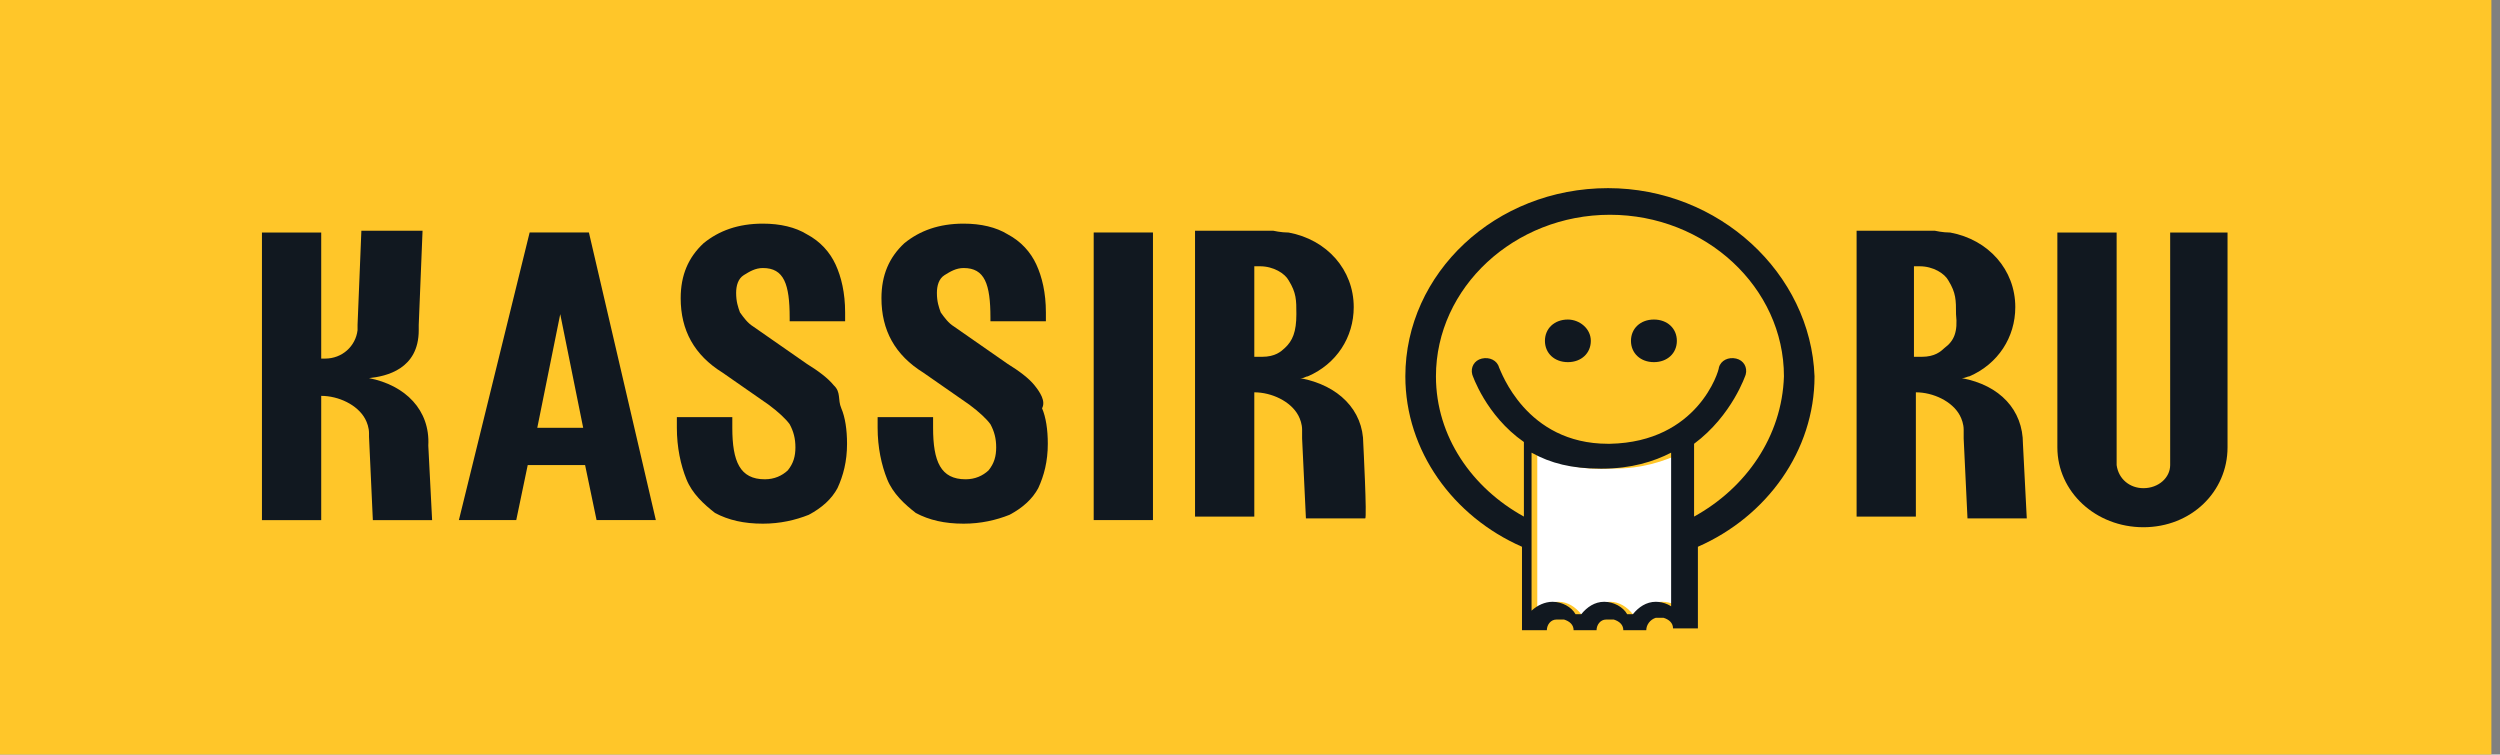 <svg width="222" height="67" viewBox="0 0 222 67" fill="none" xmlns="http://www.w3.org/2000/svg">
<rect x="0" y="0" width="222" height="67" fill="#808080" stroke="none"/>
<path d="M221.236 0H0V67H221.236V0Z" fill="#FFC629"/>
<path d="M47.032 20.645L40.75 46.183H45.843L46.862 41.296H51.956L52.975 46.183H58.238L52.295 20.645H47.032ZM47.711 37.986L49.749 27.896L51.786 37.986H47.711Z" fill="#111820"/>
<path d="M74.028 34.205C73.519 33.575 72.67 32.944 71.651 32.313L66.897 29.003C66.388 28.688 66.048 28.215 65.709 27.742C65.539 27.269 65.369 26.796 65.369 26.008C65.369 25.377 65.539 24.747 66.048 24.431C66.558 24.116 67.067 23.801 67.746 23.801C69.614 23.801 70.123 25.219 70.123 28.215V28.53H75.047V27.742C75.047 26.008 74.707 24.589 74.198 23.485C73.689 22.382 72.84 21.436 71.651 20.805C70.633 20.175 69.274 19.859 67.746 19.859C65.539 19.859 63.841 20.49 62.483 21.593C61.124 22.855 60.445 24.431 60.445 26.48C60.445 29.318 61.634 31.525 64.18 33.102L68.255 35.939C69.105 36.57 69.784 37.2 70.123 37.673C70.463 38.304 70.633 38.935 70.633 39.723C70.633 40.511 70.463 41.142 69.953 41.772C69.444 42.245 68.765 42.561 67.916 42.561C65.709 42.561 65.029 40.984 65.029 37.989V37.043H60.105V37.989C60.105 39.723 60.445 41.299 60.955 42.561C61.464 43.822 62.483 44.767 63.501 45.556C64.69 46.186 66.048 46.502 67.746 46.502C69.274 46.502 70.632 46.187 71.821 45.714C73.01 45.083 73.859 44.295 74.368 43.349C74.877 42.245 75.217 40.984 75.217 39.408C75.217 38.147 75.047 37.043 74.707 36.255C74.368 35.467 74.708 34.836 74.028 34.205Z" fill="#111820"/>
<path d="M91.856 34.205C91.347 33.575 90.498 32.944 89.479 32.313L84.725 29.003C84.216 28.688 83.876 28.215 83.537 27.742C83.367 27.269 83.197 26.796 83.197 26.008C83.197 25.377 83.367 24.747 83.876 24.431C84.385 24.116 84.895 23.801 85.574 23.801C87.442 23.801 87.951 25.219 87.951 28.215V28.53H92.875V27.742C92.875 26.008 92.535 24.589 92.026 23.485C91.517 22.382 90.668 21.436 89.479 20.805C88.461 20.175 87.102 19.859 85.574 19.859C83.367 19.859 81.669 20.49 80.311 21.593C78.952 22.855 78.273 24.431 78.273 26.48C78.273 29.318 79.462 31.525 82.008 33.102L86.084 35.939C86.933 36.57 87.612 37.2 87.951 37.673C88.291 38.304 88.461 38.935 88.461 39.723C88.461 40.511 88.291 41.142 87.781 41.772C87.272 42.245 86.593 42.561 85.744 42.561C83.537 42.561 82.858 40.984 82.858 37.989V37.043H77.933V37.989C77.933 39.723 78.273 41.299 78.782 42.561C79.292 43.822 80.311 44.767 81.329 45.556C82.518 46.186 83.876 46.502 85.574 46.502C87.102 46.502 88.46 46.187 89.649 45.714C90.838 45.083 91.686 44.295 92.196 43.349C92.705 42.245 93.045 40.984 93.045 39.408C93.045 38.147 92.875 37.043 92.535 36.255C92.875 35.624 92.366 34.836 91.856 34.205Z" fill="#111820"/>
<path d="M102.383 20.645H97.12V46.183H102.383V20.645Z" fill="#111820"/>
<path d="M32.769 33.577C34.297 33.419 37.184 32.789 37.184 29.32V28.847L37.523 20.492H34.977H32.09L31.751 28.847V29.32C31.581 30.739 30.392 31.843 28.864 31.843C28.694 31.843 28.694 31.843 28.524 31.843V20.65H23.261V46.188H28.524V43.036V35.153C30.053 35.153 31.751 35.942 32.43 37.203C32.6 37.518 32.769 37.991 32.769 38.464C32.769 38.621 32.769 38.622 32.769 38.779C32.769 38.937 33.109 46.188 33.109 46.188H38.372L38.033 39.567C38.203 36.414 35.995 34.207 32.769 33.577Z" fill="#111820"/>
<path d="M121.06 39.41C121.06 36.414 118.853 34.207 115.457 33.577H115.627C115.797 33.577 115.966 33.419 116.136 33.419C118.683 32.316 120.211 29.951 120.211 27.271C120.211 23.96 117.834 21.28 114.438 20.65C113.759 20.65 113.08 20.492 113.08 20.492H106.119V45.873H111.382V34.838C112.91 34.838 114.608 35.626 115.287 36.887C115.457 37.203 115.627 37.676 115.627 38.149C115.627 38.306 115.627 38.306 115.627 38.464C115.627 38.621 115.627 38.622 115.627 38.779C115.627 38.779 115.627 38.779 115.627 38.937C115.627 39.094 115.966 46.031 115.966 46.031H121.23C121.4 46.031 121.06 39.41 121.06 39.41ZM114.099 30.897C113.759 31.212 113.25 31.685 112.061 31.685H111.382V23.645H111.891C113.08 23.645 114.099 24.276 114.438 24.906C115.117 26.01 115.118 26.64 115.118 27.901C115.118 29.478 114.778 30.266 114.099 30.897Z" fill="#111820"/>
<path d="M192.711 20.648V41.3C192.711 42.404 191.693 43.35 190.334 43.35C189.146 43.35 188.127 42.561 187.957 41.3V20.648H182.694V39.408C182.694 39.566 182.694 39.566 182.694 39.724C182.694 43.665 186.09 46.818 190.334 46.818C194.579 46.818 197.805 43.665 197.805 39.724C197.805 39.566 197.805 39.408 197.805 39.251V20.648H192.711Z" fill="#111820"/>
<path d="M174.204 33.577C174.544 33.577 174.713 33.419 174.883 33.419C177.43 32.316 178.958 29.951 178.958 27.271C178.958 23.96 176.581 21.28 173.185 20.65C172.506 20.65 171.827 20.492 171.827 20.492H164.866V45.873H170.129V34.838C171.657 34.838 173.355 35.626 174.034 36.887C174.204 37.203 174.374 37.676 174.374 38.149C174.374 38.306 174.374 38.306 174.374 38.464C174.374 38.621 174.374 38.622 174.374 38.779C174.374 38.779 174.374 38.779 174.374 38.937C174.374 39.094 174.713 46.031 174.713 46.031H179.977L179.637 39.41C179.637 36.414 177.6 34.207 174.204 33.577ZM172.676 30.897C172.336 31.212 171.827 31.685 170.638 31.685H169.959V23.645H170.469C171.657 23.645 172.676 24.276 173.015 24.906C173.695 26.01 173.695 26.64 173.695 27.901C173.864 29.478 173.525 30.266 172.676 30.897Z" fill="#111820"/>
<path d="M146.526 41.145H146.359C146.359 41.3 146.526 41.3 146.526 41.145Z" fill="#FFC629"/>
<path d="M142.793 19.074C134.304 19.074 127.342 25.538 127.342 33.42C127.342 38.78 130.399 43.352 135.153 45.874V39.253C131.927 36.731 130.738 33.263 130.568 33.263C130.399 32.632 130.738 32.001 131.417 31.844C132.096 31.686 132.776 32.001 132.945 32.632C133.115 32.947 135.322 39.411 142.623 39.411H142.793C150.604 39.253 152.471 32.947 152.471 32.632C152.641 32.001 153.32 31.686 153.999 31.844C154.679 32.001 155.018 32.632 154.848 33.263C154.848 33.263 153.829 36.888 150.264 39.411V45.874C154.848 43.352 158.074 38.78 158.074 33.42C158.244 25.538 151.283 19.074 142.793 19.074ZM139.228 32.001C138.039 32.001 137.19 31.213 137.19 30.11C137.19 29.006 138.039 28.218 139.228 28.218C140.416 28.218 141.265 29.006 141.265 30.11C141.265 31.213 140.246 32.001 139.228 32.001ZM146.868 32.001C145.68 32.001 144.831 31.213 144.831 30.11C144.831 29.006 145.68 28.218 146.868 28.218C148.057 28.218 148.906 29.006 148.906 30.11C148.906 31.213 148.057 32.001 146.868 32.001Z" fill="#FFC629"/>
<path d="M136.511 40.195V54.226C136.851 53.753 137.53 53.438 138.379 53.438C139.228 53.438 139.907 53.911 140.416 54.541H140.925C141.265 53.911 142.114 53.438 142.963 53.438C143.812 53.438 144.491 53.911 145 54.541H145.51C145.849 53.911 146.698 53.438 147.547 53.438C148.396 53.438 149.075 53.753 149.415 54.383V40.195C147.717 40.983 145.849 41.614 143.303 41.614H143.133C140.077 41.772 138.209 41.141 136.511 40.195Z" fill="white"/>
<path d="M139.227 28.375C138.039 28.375 137.19 29.163 137.19 30.267C137.19 31.37 138.039 32.158 139.227 32.158C140.416 32.158 141.265 31.37 141.265 30.267C141.265 29.163 140.246 28.375 139.227 28.375Z" fill="#111820"/>
<path d="M146.868 28.375C145.679 28.375 144.83 29.163 144.83 30.267C144.83 31.37 145.679 32.158 146.868 32.158C148.056 32.158 148.905 31.37 148.905 30.267C148.905 29.163 148.056 28.375 146.868 28.375Z" fill="#111820"/>
<path d="M142.793 16.707C132.776 16.707 124.795 24.274 124.795 33.418C124.795 40.039 129.04 45.872 135.153 48.552V55.961H137.36C137.36 55.488 137.699 55.015 138.209 55.015C138.379 55.015 138.379 55.015 138.549 55.015C138.718 55.015 138.718 55.015 138.888 55.015C139.397 55.173 139.737 55.488 139.737 55.961H141.774C141.774 55.488 142.114 55.015 142.623 55.015C142.793 55.015 142.793 55.015 142.963 55.015C143.133 55.015 143.133 55.015 143.303 55.015C143.812 55.173 144.151 55.488 144.151 55.961H146.189C146.189 55.488 146.529 55.015 147.038 54.858C147.038 54.858 147.038 54.858 147.208 54.858H147.378C147.547 54.858 147.547 54.858 147.717 54.858C148.226 55.015 148.566 55.33 148.566 55.803H150.773V48.552C156.886 45.872 161.13 40.039 161.13 33.418C160.791 24.274 152.641 16.707 142.793 16.707ZM148.906 54.385C148.566 53.754 147.717 53.439 147.038 53.439C146.189 53.439 145.51 53.912 145 54.542H144.491C144.152 53.912 143.303 53.439 142.454 53.439C141.605 53.439 140.926 53.912 140.416 54.542H139.907C139.567 53.912 138.718 53.439 137.869 53.439C137.19 53.439 136.511 53.754 136.002 54.227V40.197C137.7 41.142 139.567 41.615 142.114 41.615H142.284C144.831 41.615 146.868 40.985 148.396 40.197V54.385H148.906ZM150.434 45.872V39.408C153.83 36.886 155.018 33.26 155.018 33.26C155.188 32.629 154.848 31.999 154.169 31.841C153.49 31.683 152.811 31.999 152.641 32.629C152.641 32.945 150.773 39.251 142.963 39.408H142.793C135.492 39.408 133.285 32.945 133.115 32.629C132.945 31.999 132.266 31.683 131.587 31.841C130.908 31.999 130.568 32.629 130.738 33.26C130.738 33.26 131.927 36.886 135.322 39.25V45.872C130.738 43.349 127.512 38.778 127.512 33.418C127.512 25.535 134.474 19.072 142.963 19.072C151.452 19.072 158.414 25.535 158.414 33.418C158.244 38.778 155.018 43.349 150.434 45.872Z" fill="#111820"/>
</svg>
